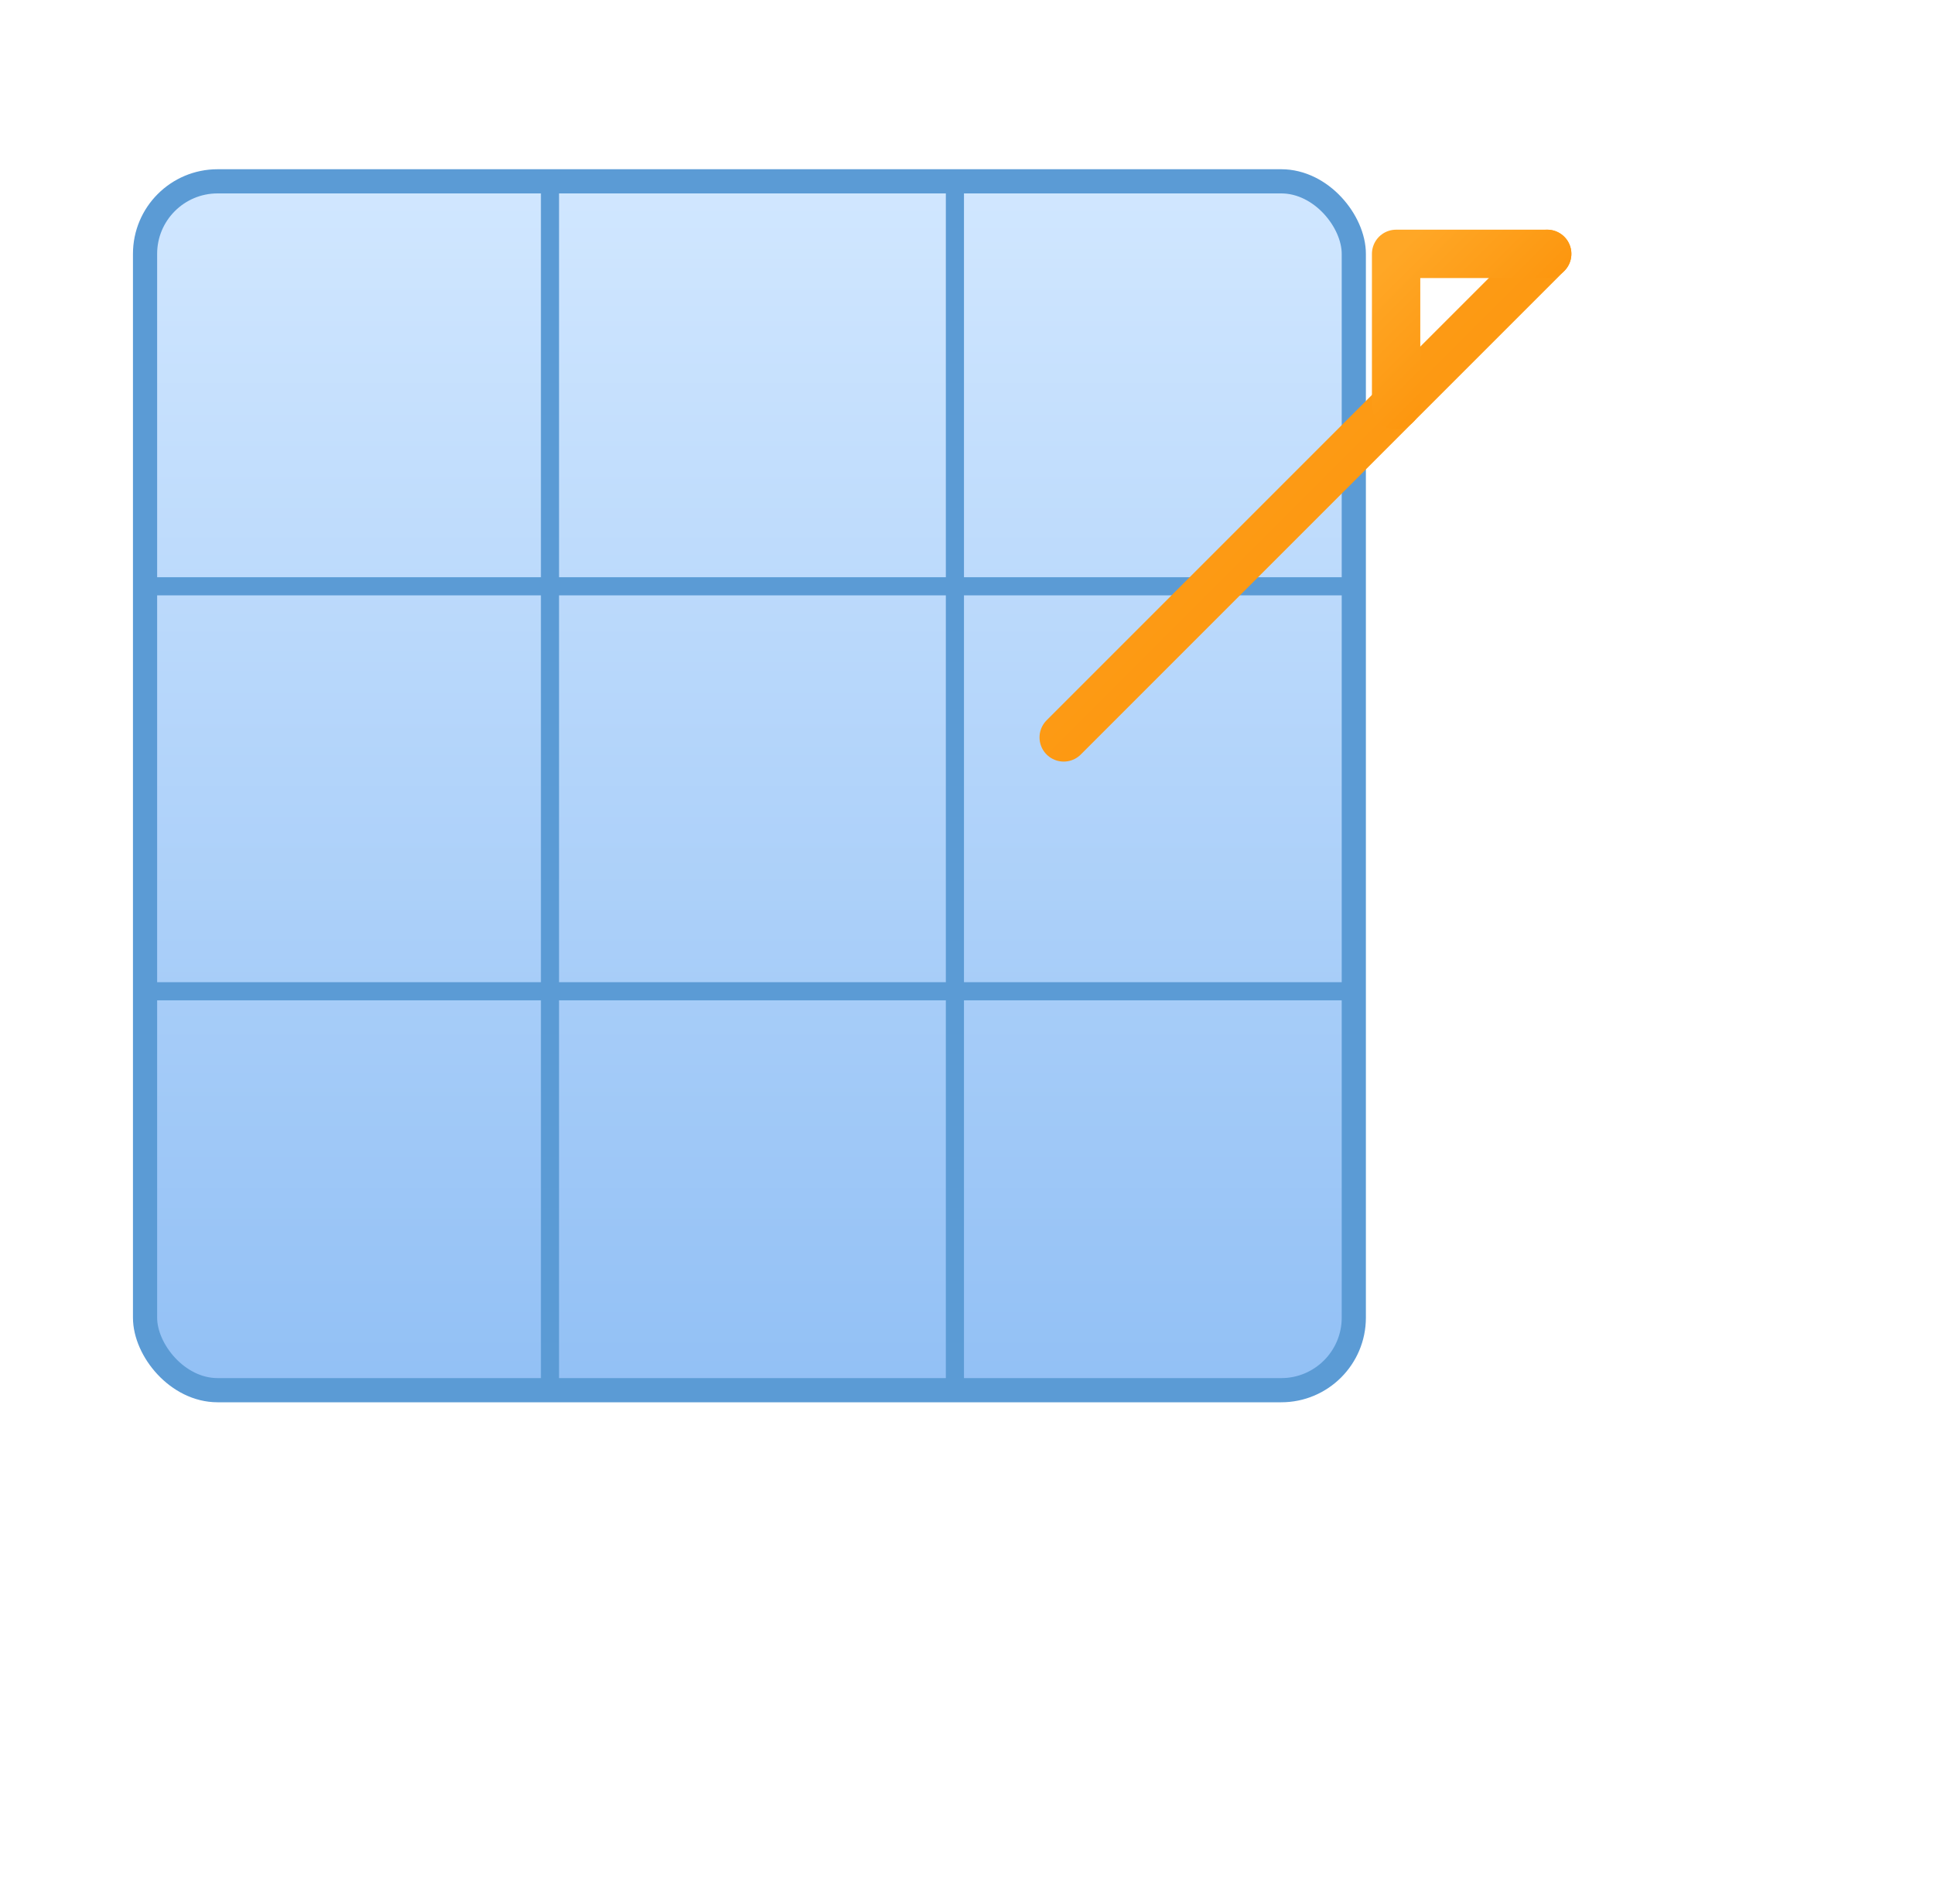 <svg viewBox="24 18 320 315" xmlns="http://www.w3.org/2000/svg" fill="none">
    <defs>
        <linearGradient id="tableGradient" x1="0" y1="0" x2="0" y2="1">
            <stop offset="0%" stop-color="#d1e7ff" />
            <stop offset="100%" stop-color="#92c0f5" />
        </linearGradient>
        <linearGradient id="arrowGradient" x1="0" y1="0" x2="1" y2="1">
            <stop offset="0%" stop-color="#ffa726" />
            <stop offset="100%" stop-color="#fb8c00" />
        </linearGradient>
        <filter id="shadow" x="-10%" y="-10%" width="120%" height="120%">
            <feDropShadow dx="0" dy="4" stdDeviation="4" flood-color="#000000" flood-opacity="0.25" />
        </filter>
    </defs>

    <!-- 表格背景 -->
    <rect x="48" y="48" width="200" height="200" rx="12" fill="url(#tableGradient)" stroke="#5b9bd5" stroke-width="4" filter="url(#shadow)" />

    <!-- 表格线条 -->
    <line x1="48" y1="115" x2="248" y2="115" stroke="#5b9bd5" stroke-width="3" />
    <line x1="48" y1="182" x2="248" y2="182" stroke="#5b9bd5" stroke-width="3" />
    <line x1="115" y1="48" x2="115" y2="248" stroke="#5b9bd5" stroke-width="3" />
    <line x1="182" y1="48" x2="182" y2="248" stroke="#5b9bd5" stroke-width="3" />

    <!-- 导出箭头（高对比橙色） -->
    <path d="M200 140 L280 60" stroke="url(#arrowGradient)" stroke-width="8" stroke-linecap="round" />
    <polyline points="280,60 255,60 255,85" fill="none" stroke="url(#arrowGradient)" stroke-width="8" stroke-linecap="round" stroke-linejoin="round" />
</svg>
